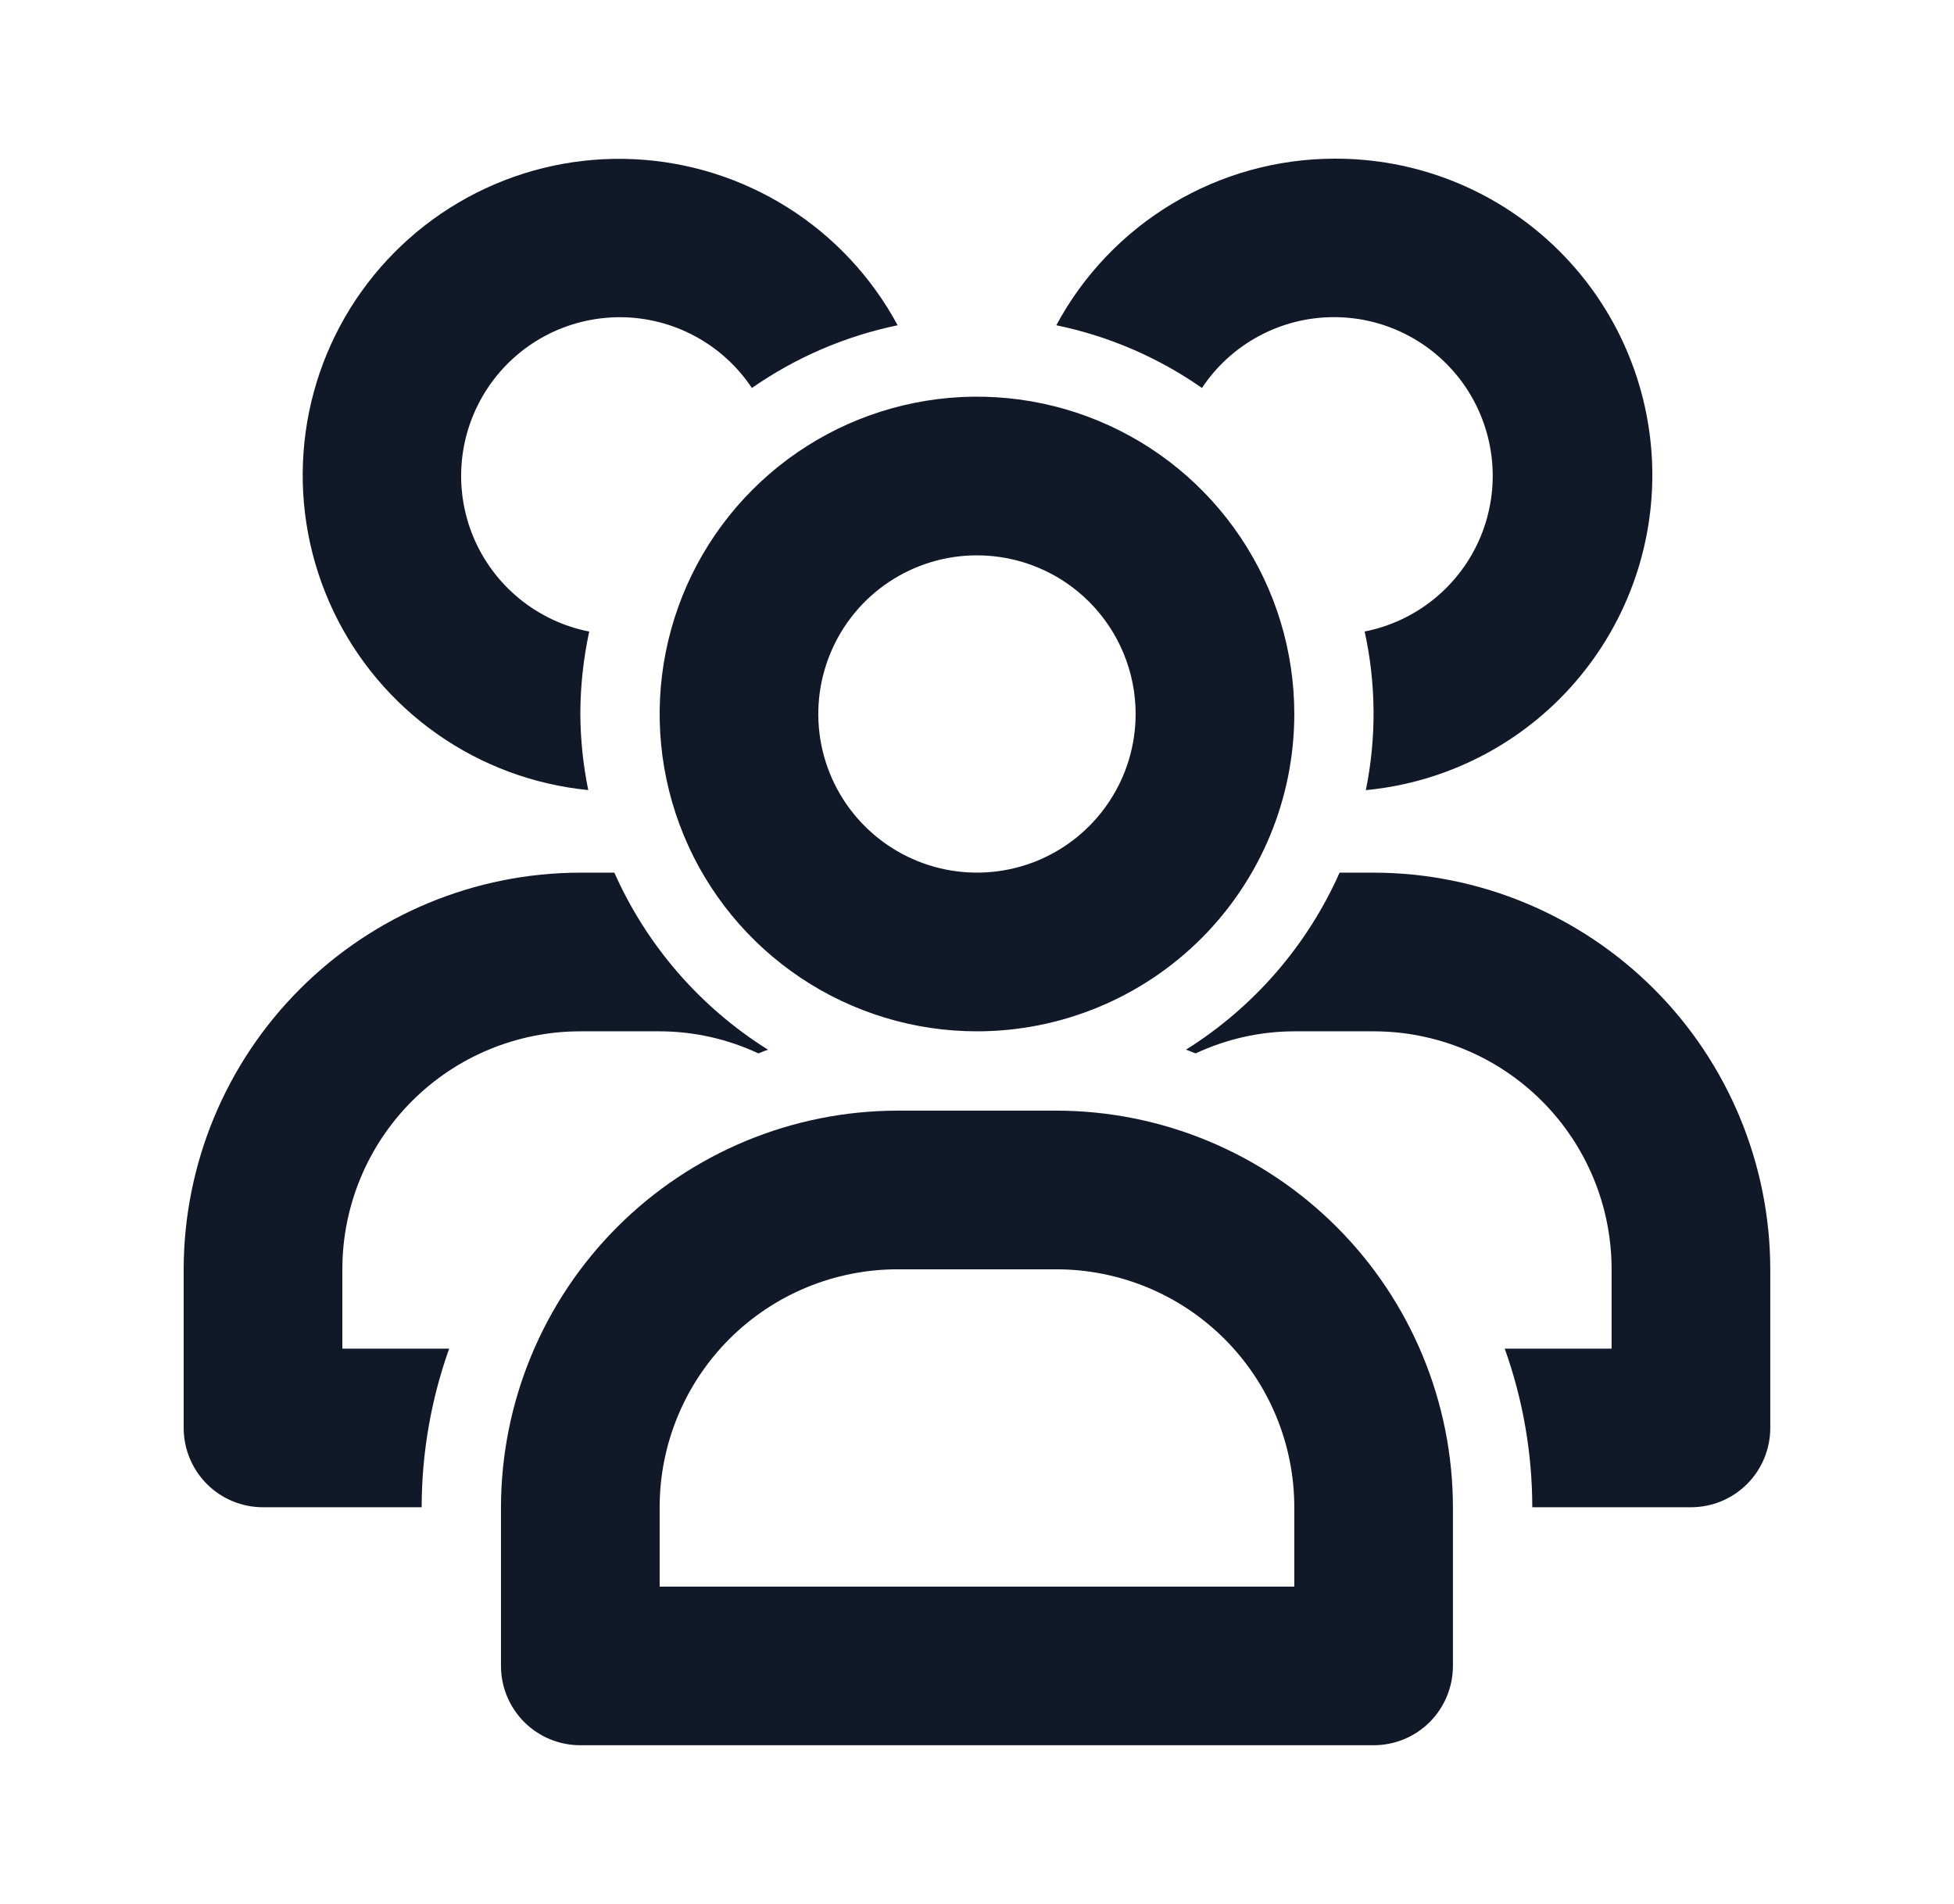 <svg width="39" height="38" viewBox="0 0 39 38" fill="none" xmlns="http://www.w3.org/2000/svg">
<g id="users-group-outline">
<g id="Vector">
<path d="M26.624 3.167C25.487 3.17 24.371 3.481 23.396 4.066C22.42 4.652 21.621 5.49 21.083 6.492C22.127 6.707 23.116 7.133 23.99 7.743C24.278 7.309 24.67 6.952 25.129 6.706C25.589 6.459 26.102 6.33 26.623 6.33C27.145 6.329 27.658 6.457 28.118 6.703C28.578 6.948 28.97 7.304 29.26 7.737C29.549 8.171 29.727 8.669 29.778 9.188C29.829 9.707 29.751 10.23 29.551 10.712C29.351 11.193 29.035 11.618 28.631 11.948C28.227 12.278 27.749 12.503 27.237 12.604C27.466 13.646 27.474 14.725 27.261 15.77C28.88 15.616 30.378 14.843 31.441 13.613C32.505 12.382 33.053 10.789 32.971 9.164C32.889 7.54 32.183 6.009 31.001 4.892C29.819 3.775 28.251 3.157 26.624 3.167Z" fill="#111928"/>
<path d="M19.499 20.584C18.247 20.584 17.022 20.212 15.981 19.516C14.939 18.82 14.127 17.831 13.648 16.674C13.169 15.517 13.043 14.243 13.288 13.015C13.532 11.786 14.135 10.658 15.021 9.772C15.907 8.886 17.035 8.283 18.264 8.039C19.492 7.794 20.766 7.92 21.923 8.399C23.08 8.878 24.069 9.69 24.765 10.732C25.461 11.773 25.833 12.998 25.833 14.25C25.833 15.93 25.165 17.541 23.978 18.729C22.79 19.916 21.179 20.584 19.499 20.584ZM19.499 11.084C18.873 11.084 18.261 11.269 17.74 11.617C17.219 11.965 16.813 12.46 16.574 13.038C16.334 13.617 16.271 14.254 16.393 14.868C16.516 15.482 16.817 16.047 17.26 16.489C17.703 16.932 18.267 17.234 18.882 17.356C19.496 17.478 20.133 17.415 20.711 17.176C21.29 16.936 21.784 16.53 22.132 16.009C22.48 15.489 22.666 14.877 22.666 14.25C22.666 13.41 22.332 12.605 21.738 12.011C21.145 11.417 20.339 11.084 19.499 11.084Z" fill="#111928"/>
<path d="M27.416 34.833H11.583C11.163 34.833 10.76 34.667 10.463 34.37C10.166 34.073 9.999 33.67 9.999 33.25V30.083C10.002 27.985 10.837 25.972 12.321 24.488C13.805 23.004 15.817 22.169 17.916 22.167H21.083C23.181 22.169 25.194 23.004 26.678 24.488C28.162 25.972 28.997 27.985 28.999 30.083V33.25C28.999 33.67 28.832 34.073 28.536 34.37C28.239 34.667 27.836 34.833 27.416 34.833ZM13.166 31.667H25.833V30.083C25.833 28.824 25.332 27.616 24.441 26.725C23.551 25.834 22.343 25.334 21.083 25.334H17.916C16.656 25.334 15.448 25.834 14.557 26.725C13.666 27.616 13.166 28.824 13.166 30.083V31.667Z" fill="#111928"/>
<path d="M11.583 14.25C11.584 13.697 11.644 13.146 11.76 12.605C11.248 12.505 10.77 12.279 10.366 11.949C9.962 11.619 9.647 11.195 9.446 10.713C9.246 10.232 9.168 9.708 9.219 9.189C9.27 8.671 9.448 8.172 9.738 7.739C10.027 7.305 10.419 6.95 10.879 6.704C11.339 6.459 11.853 6.331 12.374 6.331C12.895 6.332 13.409 6.461 13.868 6.708C14.327 6.954 14.719 7.31 15.007 7.744C15.882 7.134 16.872 6.708 17.916 6.492C17.399 5.532 16.643 4.722 15.72 4.141C14.797 3.56 13.74 3.228 12.651 3.177C11.562 3.126 10.478 3.358 9.505 3.85C8.532 4.342 7.704 5.078 7.099 5.985C6.495 6.893 6.136 7.942 6.058 9.029C5.979 10.117 6.184 11.206 6.651 12.191C7.118 13.176 7.833 14.023 8.725 14.65C9.617 15.277 10.656 15.662 11.741 15.769C11.639 15.269 11.586 14.76 11.583 14.25Z" fill="#111928"/>
<path d="M27.416 17.417H26.737C26.089 18.874 25.021 20.105 23.67 20.951C23.736 20.97 23.797 21.003 23.865 21.024C24.481 20.736 25.152 20.585 25.833 20.584H27.416C28.676 20.584 29.884 21.084 30.775 21.975C31.666 22.866 32.166 24.074 32.166 25.333V26.917H30.033C30.396 27.933 30.582 29.004 30.583 30.083H33.749C34.169 30.083 34.572 29.917 34.869 29.62C35.166 29.323 35.333 28.92 35.333 28.5V25.333C35.33 23.235 34.495 21.222 33.011 19.738C31.527 18.254 29.515 17.419 27.416 17.417Z" fill="#111928"/>
<path d="M8.965 26.917H6.833V25.333C6.833 24.074 7.333 22.866 8.224 21.975C9.115 21.084 10.323 20.584 11.583 20.584H13.166C13.847 20.585 14.519 20.736 15.136 21.024C15.202 21.003 15.262 20.97 15.329 20.951C13.977 20.105 12.909 18.874 12.262 17.417H11.583C9.484 17.419 7.472 18.254 5.988 19.738C4.503 21.222 3.669 23.235 3.666 25.333V28.5C3.666 28.92 3.833 29.323 4.13 29.62C4.427 29.917 4.829 30.083 5.249 30.083H8.416C8.417 29.004 8.603 27.933 8.965 26.917Z" fill="#111928"/>
</g>
</g>
</svg>
